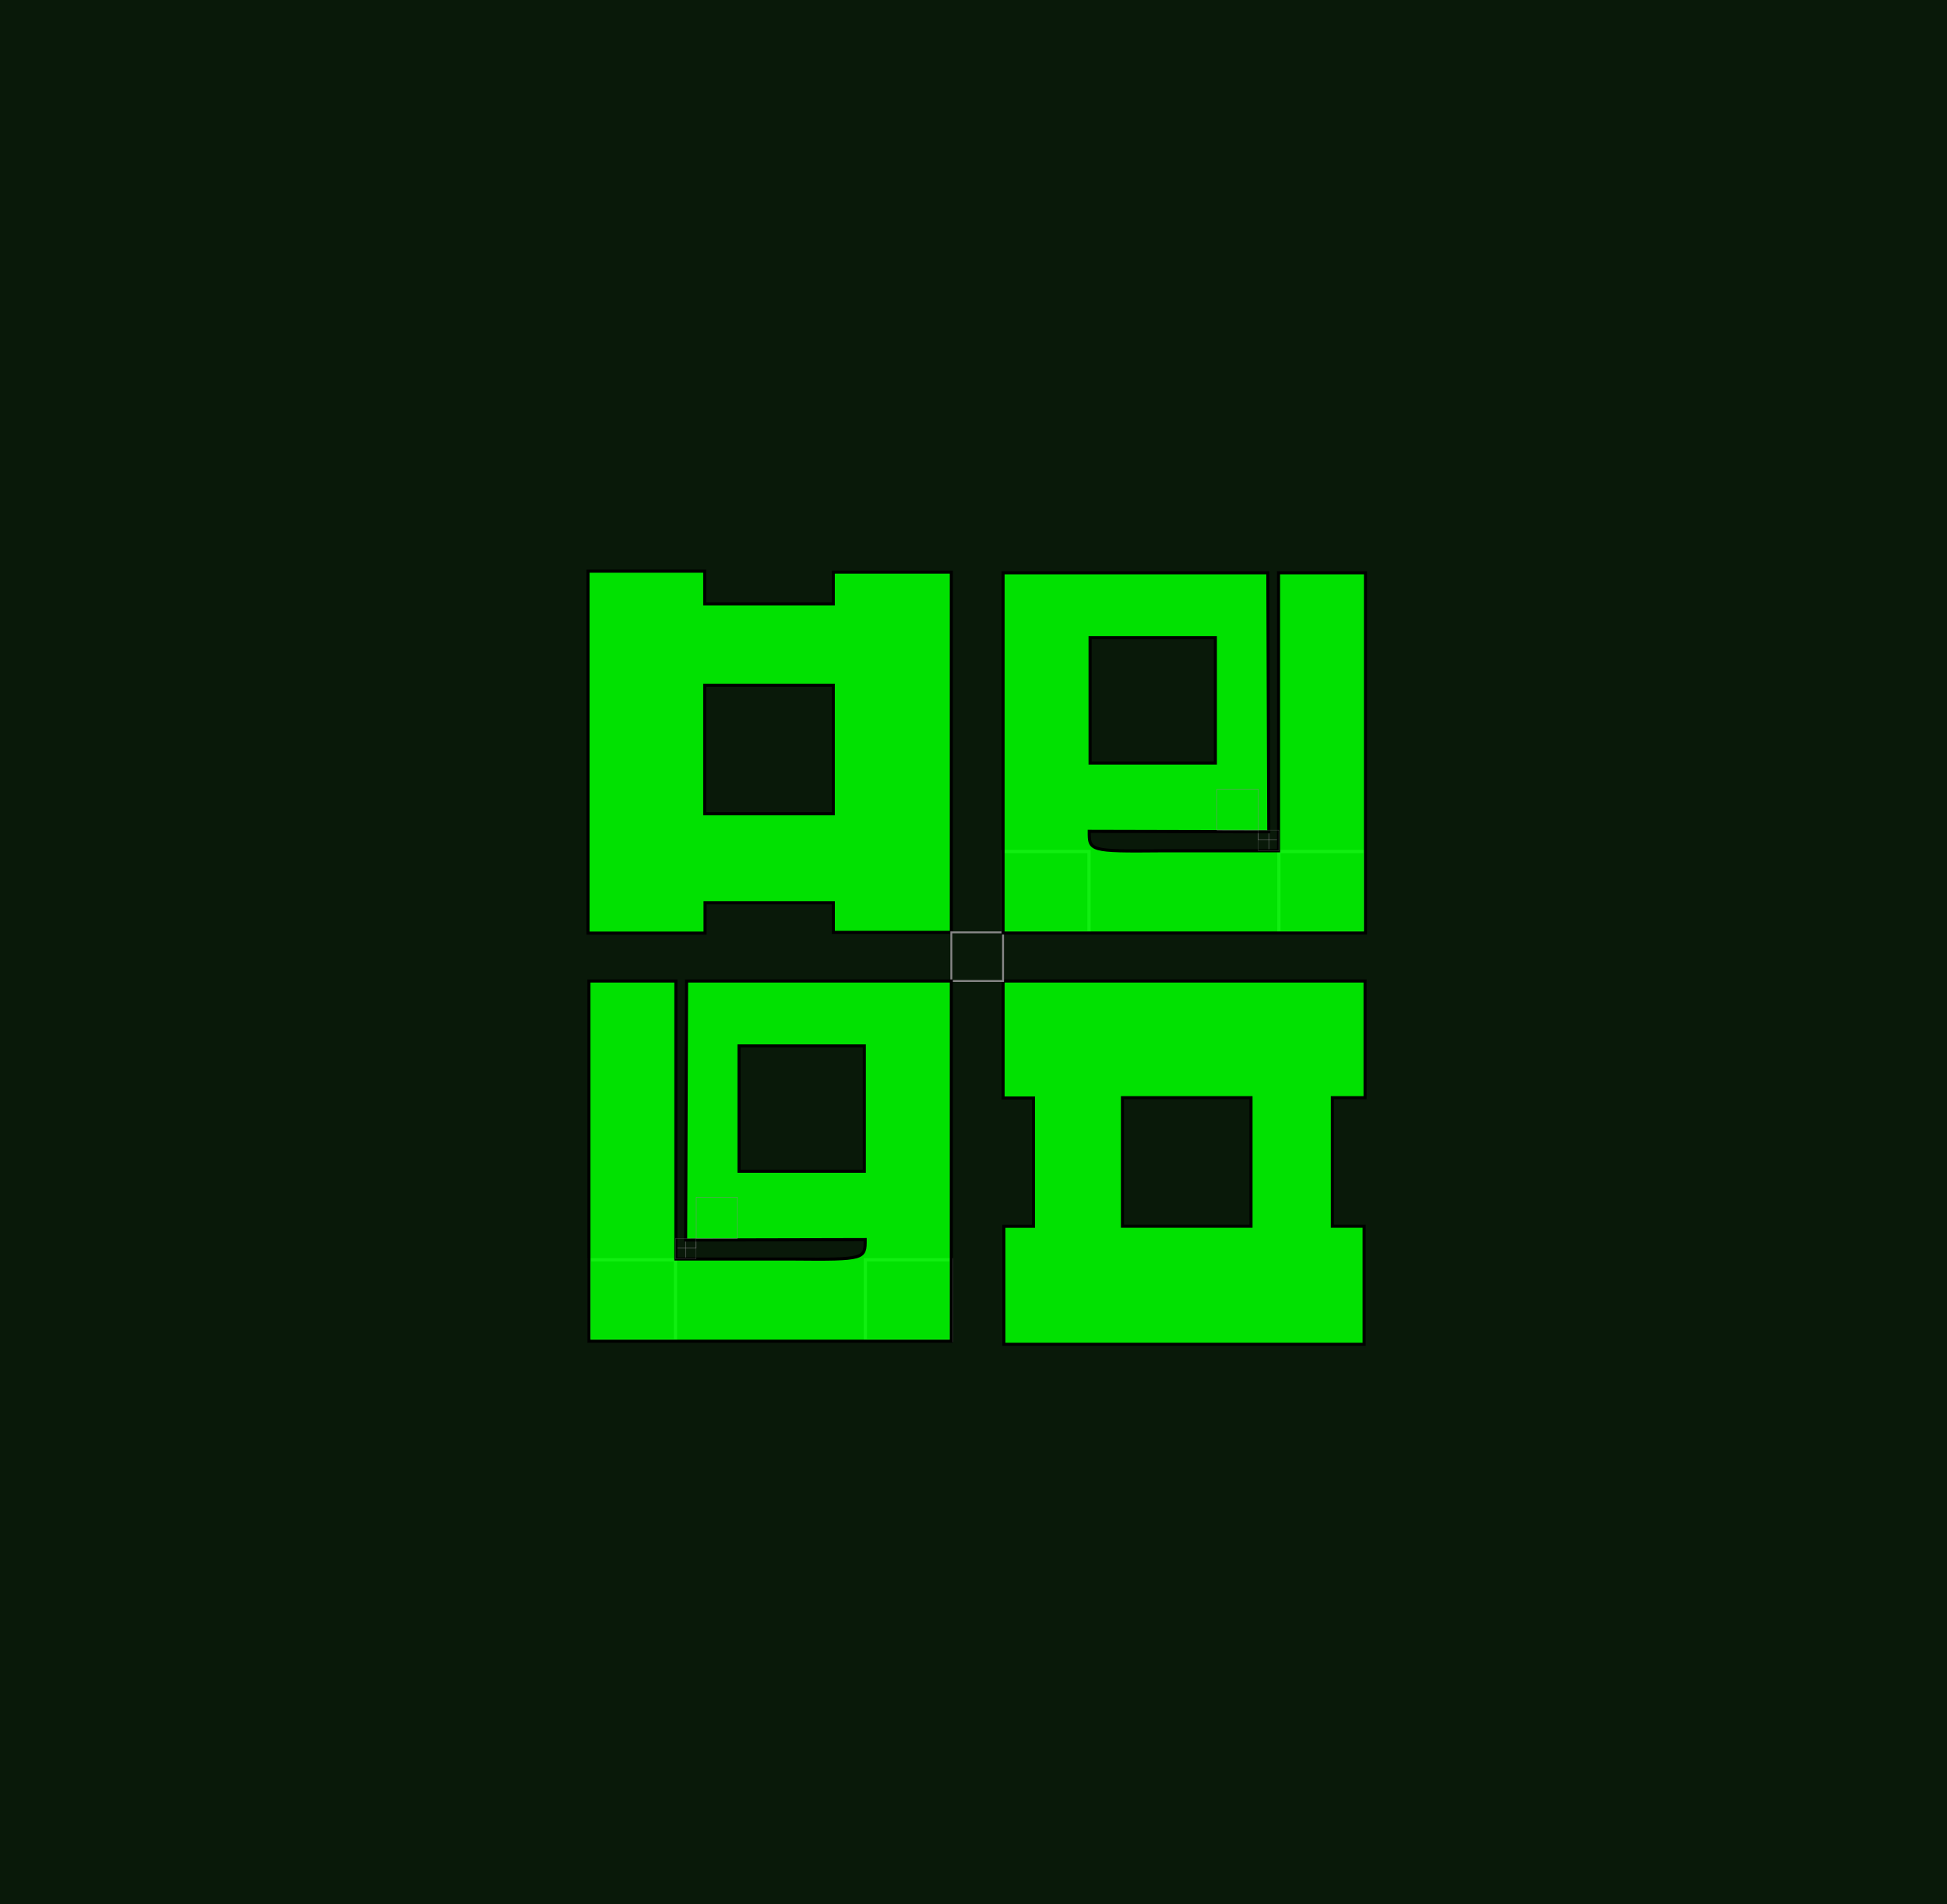 <?xml version="1.0" encoding="UTF-8" standalone="no"?>
<!-- Created with Inkscape (http://www.inkscape.org/) -->

<svg
   width="100.142mm"
   height="97.938mm"
   viewBox="0 0 100.142 97.938"
   version="1.1"
   id="svg8"
   inkscape:version="1.1.1 (3bf5ae0d25, 2021-09-20, custom)"
   sodipodi:docname="hugo_square_bigger_margin.svg"
   inkscape:export-filename="/home/hugo/src/roguh.com/static/images/hugo_square_bigger_margin.png"
   inkscape:export-xdpi="400"
   inkscape:export-ydpi="400"
   xmlns:inkscape="http://www.inkscape.org/namespaces/inkscape"
   xmlns:sodipodi="http://sodipodi.sourceforge.net/DTD/sodipodi-0.dtd"
   xmlns="http://www.w3.org/2000/svg"
   xmlns:svg="http://www.w3.org/2000/svg"
   xmlns:rdf="http://www.w3.org/1999/02/22-rdf-syntax-ns#"
   xmlns:cc="http://creativecommons.org/ns#"
   xmlns:dc="http://purl.org/dc/elements/1.1/">
  <defs
     id="defs2" />
  <sodipodi:namedview
     id="base"
     pagecolor="#ffffff"
     bordercolor="#666666"
     borderopacity="1.0"
     inkscape:pageopacity="0.0"
     inkscape:pageshadow="2"
     inkscape:zoom="1.4300532"
     inkscape:cx="99.646643"
     inkscape:cy="132.51255"
     inkscape:document-units="mm"
     inkscape:current-layer="layer1"
     showgrid="false"
     showguides="false"
     inkscape:guide-bbox="true"
     inkscape:window-width="1920"
     inkscape:window-height="1080"
     inkscape:window-x="0"
     inkscape:window-y="0"
     inkscape:window-maximized="0"
     inkscape:snap-global="true"
     fit-margin-top="0"
     fit-margin-left="0"
     fit-margin-right="0"
     fit-margin-bottom="0"
     inkscape:snap-page="true"
     inkscape:pagecheckerboard="0"
     lock-margins="true">
    <sodipodi:guide
       position="-33.476,65.48"
       orientation="1,0"
       id="guide4526"
       inkscape:locked="false" />
    <sodipodi:guide
       position="52.462,49.829"
       orientation="1,0"
       id="guide4557"
       inkscape:locked="false" />
    <sodipodi:guide
       position="83.5,46.681"
       orientation="1,0"
       id="guide4559"
       inkscape:locked="false" />
    <sodipodi:guide
       position="48.068,81.699"
       orientation="0,1"
       id="guide4561"
       inkscape:locked="false" />
    <sodipodi:guide
       position="66.046,60.084"
       orientation="1,0"
       id="guide4567"
       inkscape:locked="false" />
    <inkscape:grid
       type="xygrid"
       id="grid4603"
       originx="-58.706"
       originy="-129.744" />
    <sodipodi:guide
       position="24.378,36.074"
       orientation="1,0"
       id="guide4605"
       inkscape:locked="false" />
    <sodipodi:guide
       position="39.798,23.903"
       orientation="1,0"
       id="guide4607"
       inkscape:locked="false" />
    <sodipodi:guide
       position="38.884,36.374"
       orientation="1,0"
       id="guide4609"
       inkscape:locked="false" />
    <sodipodi:guide
       position="35.326,32.611"
       orientation="1,0"
       id="guide4615"
       inkscape:locked="false" />
  </sodipodi:namedview>
  <g
     inkscape:label="Layer 1"
     inkscape:groupmode="layer"
     id="layer1"
     transform="translate(-58.706,-69.318)">
    <rect
       style="fill:#091909;fill-opacity:1;stroke:none;stroke-width:0.479;stroke-opacity:1"
       id="rect4531"
       width="100.142"
       height="97.938"
       x="58.706"
       y="-167.256"
       transform="scale(1,-1)" />
    <path
       style="fill:#00ff00;fill-opacity:0.871;stroke:#000000;stroke-width:0.159px;stroke-linecap:butt;stroke-linejoin:miter;stroke-opacity:1"
       d="m 88.951,98.698 v 18.619 h 6.019 v -1.563 h 6.597 v 1.522 h 6.07 V 98.748 h -6.072 v 1.632 h -6.611 v -1.681 z m 6.003,5.867 h 6.611 v 6.611 h -6.611 z"
       id="path815"
       inkscape:connector-curvature="0"
       sodipodi:nodetypes="ccccccccccccczcccz" />
    <path
       sodipodi:nodetypes="ccccccccccccczcccz"
       inkscape:connector-curvature="0"
       id="path4534"
       d="m 128.917,119.779 h -18.619 v 6.019 h 1.563 v 6.597 h -1.522 v 6.07 h 18.529 v -6.072 h -1.632 v -6.611 h 1.681 z m -5.867,6.003 v 6.611 h -6.611 v -6.611 z"
       style="fill:#00ff00;fill-opacity:0.871;stroke:#000000;stroke-width:0.159px;stroke-linecap:butt;stroke-linejoin:miter;stroke-opacity:1" />
    <rect
       style="fill:#00ff00;fill-opacity:0;stroke:#868686;stroke-width:0.099;stroke-miterlimit:4;stroke-dasharray:none;stroke-opacity:1"
       id="rect4555"
       width="2.66"
       height="2.502"
       x="107.637"
       y="117.277" />
    <rect
       style="fill:#00ff00;fill-opacity:0;stroke:#868686;stroke-width:0.02;stroke-miterlimit:4;stroke-dasharray:none;stroke-opacity:1"
       id="rect4621"
       width="0.54"
       height="0.508"
       x="-94.51"
       y="133.015"
       transform="scale(-1,1)" />
    <rect
       style="fill:#00ff00;fill-opacity:0;stroke:#868686;stroke-width:0.165;stroke-miterlimit:4;stroke-dasharray:none;stroke-opacity:1"
       id="rect4623"
       width="4.421"
       height="4.158"
       x="-107.637"
       y="134.117"
       transform="scale(-1,1)" />
    <rect
       y="134.117"
       x="-93.45"
       height="4.158"
       width="4.421"
       id="rect4625"
       style="fill:#00ff00;fill-opacity:0;stroke:#868686;stroke-width:0.165;stroke-miterlimit:4;stroke-dasharray:none;stroke-opacity:1"
       transform="scale(-1,1)" />
    <path
       style="fill:#00ff00;stroke:#000000;stroke-width:0.159px;stroke-linecap:butt;stroke-linejoin:miter;stroke-opacity:1"
       d="M 103.264,132.359 Z"
       id="path4627"
       inkscape:connector-curvature="0" />
    <rect
       y="133.523"
       x="-93.97"
       height="0.508"
       width="0.54"
       id="rect4629"
       style="fill:#00ff00;fill-opacity:0;stroke:#868686;stroke-width:0.02;stroke-miterlimit:4;stroke-dasharray:none;stroke-opacity:1"
       transform="scale(-1,1)" />
    <path
       sodipodi:nodetypes="cccccccccccccccc"
       style="fill:#00ff00;fill-opacity:0.871;stroke:#000000;stroke-width:0.159px;stroke-linecap:butt;stroke-linejoin:miter;stroke-opacity:1"
       d="m 107.637,119.779 v 18.529 H 88.997 v -18.529 h 4.472 v 14.301 h 6.011 c 3.737,0.037 3.725,-0.008 3.725,-0.999 l -9.235,0.022 0.049,-13.324 z m -4.476,3.34 h -6.444 v 6.444 h 6.444 z"
       id="path4631"
       inkscape:connector-curvature="0" />
    <rect
       y="133.018"
       x="-94.511"
       height="1.058"
       width="1.058"
       id="rect4633"
       style="fill:#00ff00;fill-opacity:0;stroke:#868686;stroke-width:0.01;stroke-miterlimit:4;stroke-dasharray:none;stroke-opacity:1"
       transform="scale(-1,1)" />
    <rect
       style="fill:#00ff00;fill-opacity:0;stroke:#868686;stroke-width:0.02;stroke-miterlimit:4;stroke-dasharray:none;stroke-opacity:1"
       id="rect4635"
       width="2.116"
       height="2.116"
       x="-96.632"
       y="130.902"
       transform="scale(-1,1)" />
    <rect
       y="112.017"
       x="123.424"
       height="0.508"
       width="0.54"
       id="rect4601"
       style="fill:#00ff00;fill-opacity:0;stroke:#868686;stroke-width:0.02;stroke-miterlimit:4;stroke-dasharray:none;stroke-opacity:1" />
    <rect
       y="113.119"
       x="110.297"
       height="4.158"
       width="4.421"
       id="rect4591"
       style="fill:#00ff00;fill-opacity:0;stroke:#868686;stroke-width:0.165;stroke-miterlimit:4;stroke-dasharray:none;stroke-opacity:1" />
    <rect
       style="fill:#00ff00;fill-opacity:0;stroke:#868686;stroke-width:0.165;stroke-miterlimit:4;stroke-dasharray:none;stroke-opacity:1"
       id="rect4593"
       width="4.421"
       height="4.158"
       x="124.484"
       y="113.119" />
    <path
       inkscape:connector-curvature="0"
       id="path4595"
       d="M 114.67,111.362 Z"
       style="fill:#00ff00;stroke:#000000;stroke-width:0.159px;stroke-linecap:butt;stroke-linejoin:miter;stroke-opacity:1" />
    <rect
       style="fill:#00ff00;fill-opacity:0;stroke:#868686;stroke-width:0.02;stroke-miterlimit:4;stroke-dasharray:none;stroke-opacity:1"
       id="rect4597"
       width="0.54"
       height="0.508"
       x="123.965"
       y="112.525" />
    <path
       inkscape:connector-curvature="0"
       id="path4599"
       d="m 110.297,98.781 v 18.529 h 18.641 V 98.781 h -4.472 v 14.301 h -6.011 c -3.737,0.037 -3.725,-0.008 -3.725,-0.999 l 9.235,0.022 -0.049,-13.324 z m 4.476,3.34 h 6.444 v 6.444 h -6.444 z"
       style="fill:#00ff00;fill-opacity:0.871;stroke:#000000;stroke-width:0.159px;stroke-linecap:butt;stroke-linejoin:miter;stroke-opacity:1"
       sodipodi:nodetypes="cccccccccccccccc" />
    <rect
       style="fill:#00ff00;fill-opacity:0;stroke:#868686;stroke-width:0.01;stroke-miterlimit:4;stroke-dasharray:none;stroke-opacity:1"
       id="rect4619"
       width="1.058"
       height="1.058"
       x="123.423"
       y="112.021" />
    <rect
       y="109.904"
       x="121.302"
       height="2.116"
       width="2.116"
       id="rect4617"
       style="fill:#00ff00;fill-opacity:0;stroke:#868686;stroke-width:0.02;stroke-miterlimit:4;stroke-dasharray:none;stroke-opacity:1" />
  </g>
</svg>
